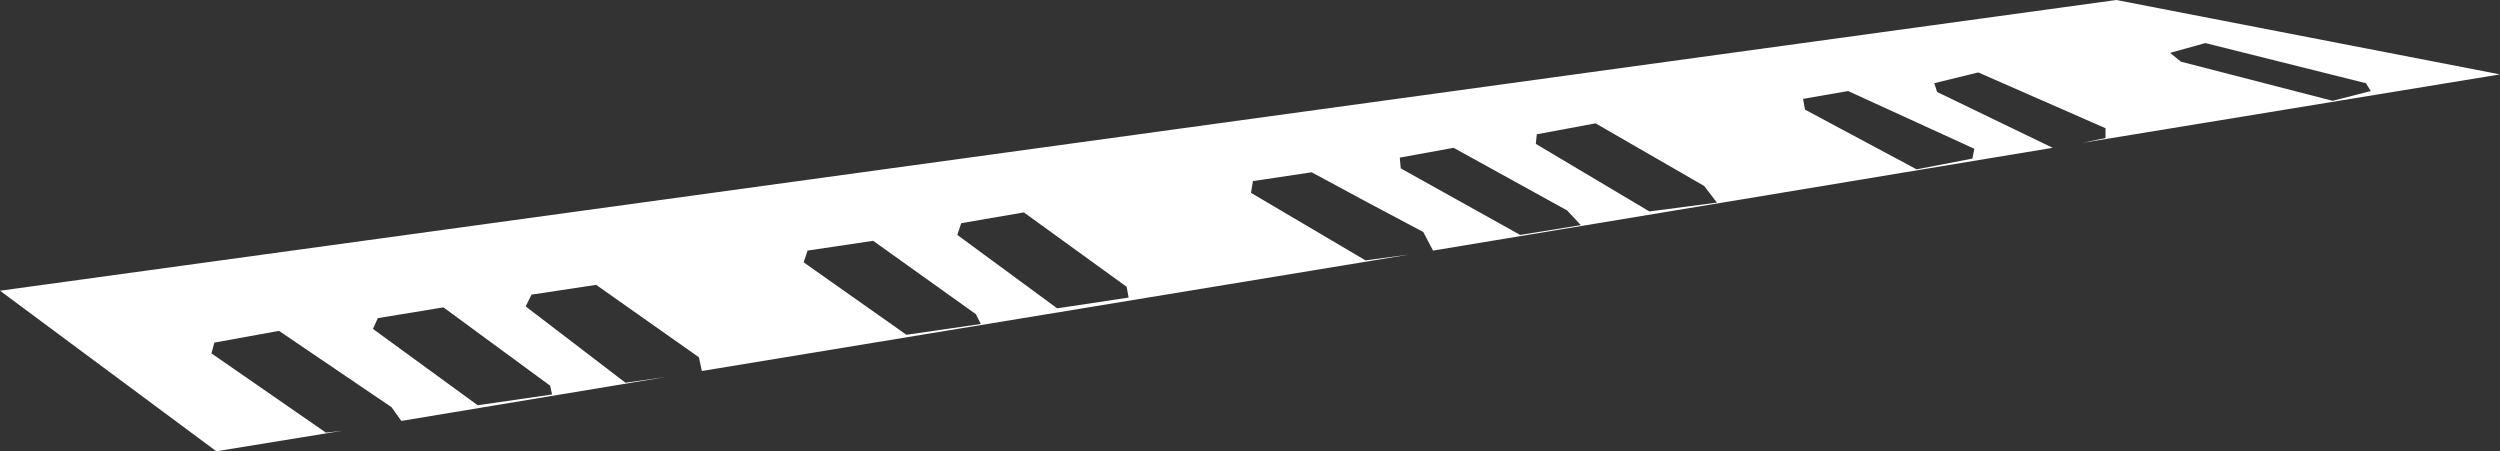 <?xml version="1.0" encoding="UTF-8" standalone="no"?>
<svg xmlns:xlink="http://www.w3.org/1999/xlink" height="23.05px" width="127.7px" xmlns="http://www.w3.org/2000/svg">
  <rect width="100%" height="100%" fill="#333333" stroke="none"/>
  <g transform="matrix(1.0, 0.0, 0.0, 1.0, 85.35, 92.7)">
    <path d="M33.8 -87.55 L35.75 -88.05 35.5 -88.45 27.3 -90.5 25.5 -90.0 26.05 -89.55 33.8 -87.55 M-85.35 -77.85 L22.75 -92.7 42.35 -88.9 21.0 -85.4 22.2 -85.65 22.2 -86.15 15.7 -89.0 13.45 -88.45 13.6 -88.0 19.5 -85.15 -12.15 -79.9 -12.65 -80.85 Q-15.5 -82.35 -18.35 -83.9 L-21.35 -83.45 -21.45 -82.85 -15.6 -79.4 -13.35 -79.7 -49.5 -73.75 -49.65 -74.45 -54.9 -78.15 -58.2 -77.65 -58.5 -77.05 -53.4 -73.15 -51.3 -73.45 -64.85 -71.2 -65.35 -71.9 -71.1 -75.8 -74.4 -75.2 -74.55 -74.65 -68.7 -70.6 -67.85 -70.7 -74.3 -69.65 -85.35 -77.85 M-60.95 -72.0 L-57.15 -72.55 -57.25 -73.0 -62.7 -77.0 -66.05 -76.45 -66.3 -75.9 -60.95 -72.0 M-39.05 -75.6 L-35.25 -76.15 -35.5 -76.65 -40.75 -80.4 -44.1 -79.9 -44.3 -79.3 -39.05 -75.6 M-31.35 -76.95 L-27.7 -77.5 -27.8 -78.05 -33.05 -81.85 -36.25 -81.3 -36.45 -80.7 -31.35 -76.95 M-7.7 -80.7 L-4.6 -81.2 -5.3 -81.95 -11.1 -85.15 -13.85 -84.65 -13.8 -84.1 -7.7 -80.7 M-1.1 -81.9 L2.35 -82.35 1.7 -83.2 -3.85 -86.4 -6.8 -85.85 -6.85 -85.85 -6.9 -85.35 -1.1 -81.9 M12.55 -84.05 L15.4 -84.6 15.5 -85.1 9.05 -88.05 6.75 -87.65 6.85 -87.1 12.55 -84.05" fill="#ffffff" fill-rule="evenodd" stroke="none"/>
  </g>
</svg>
